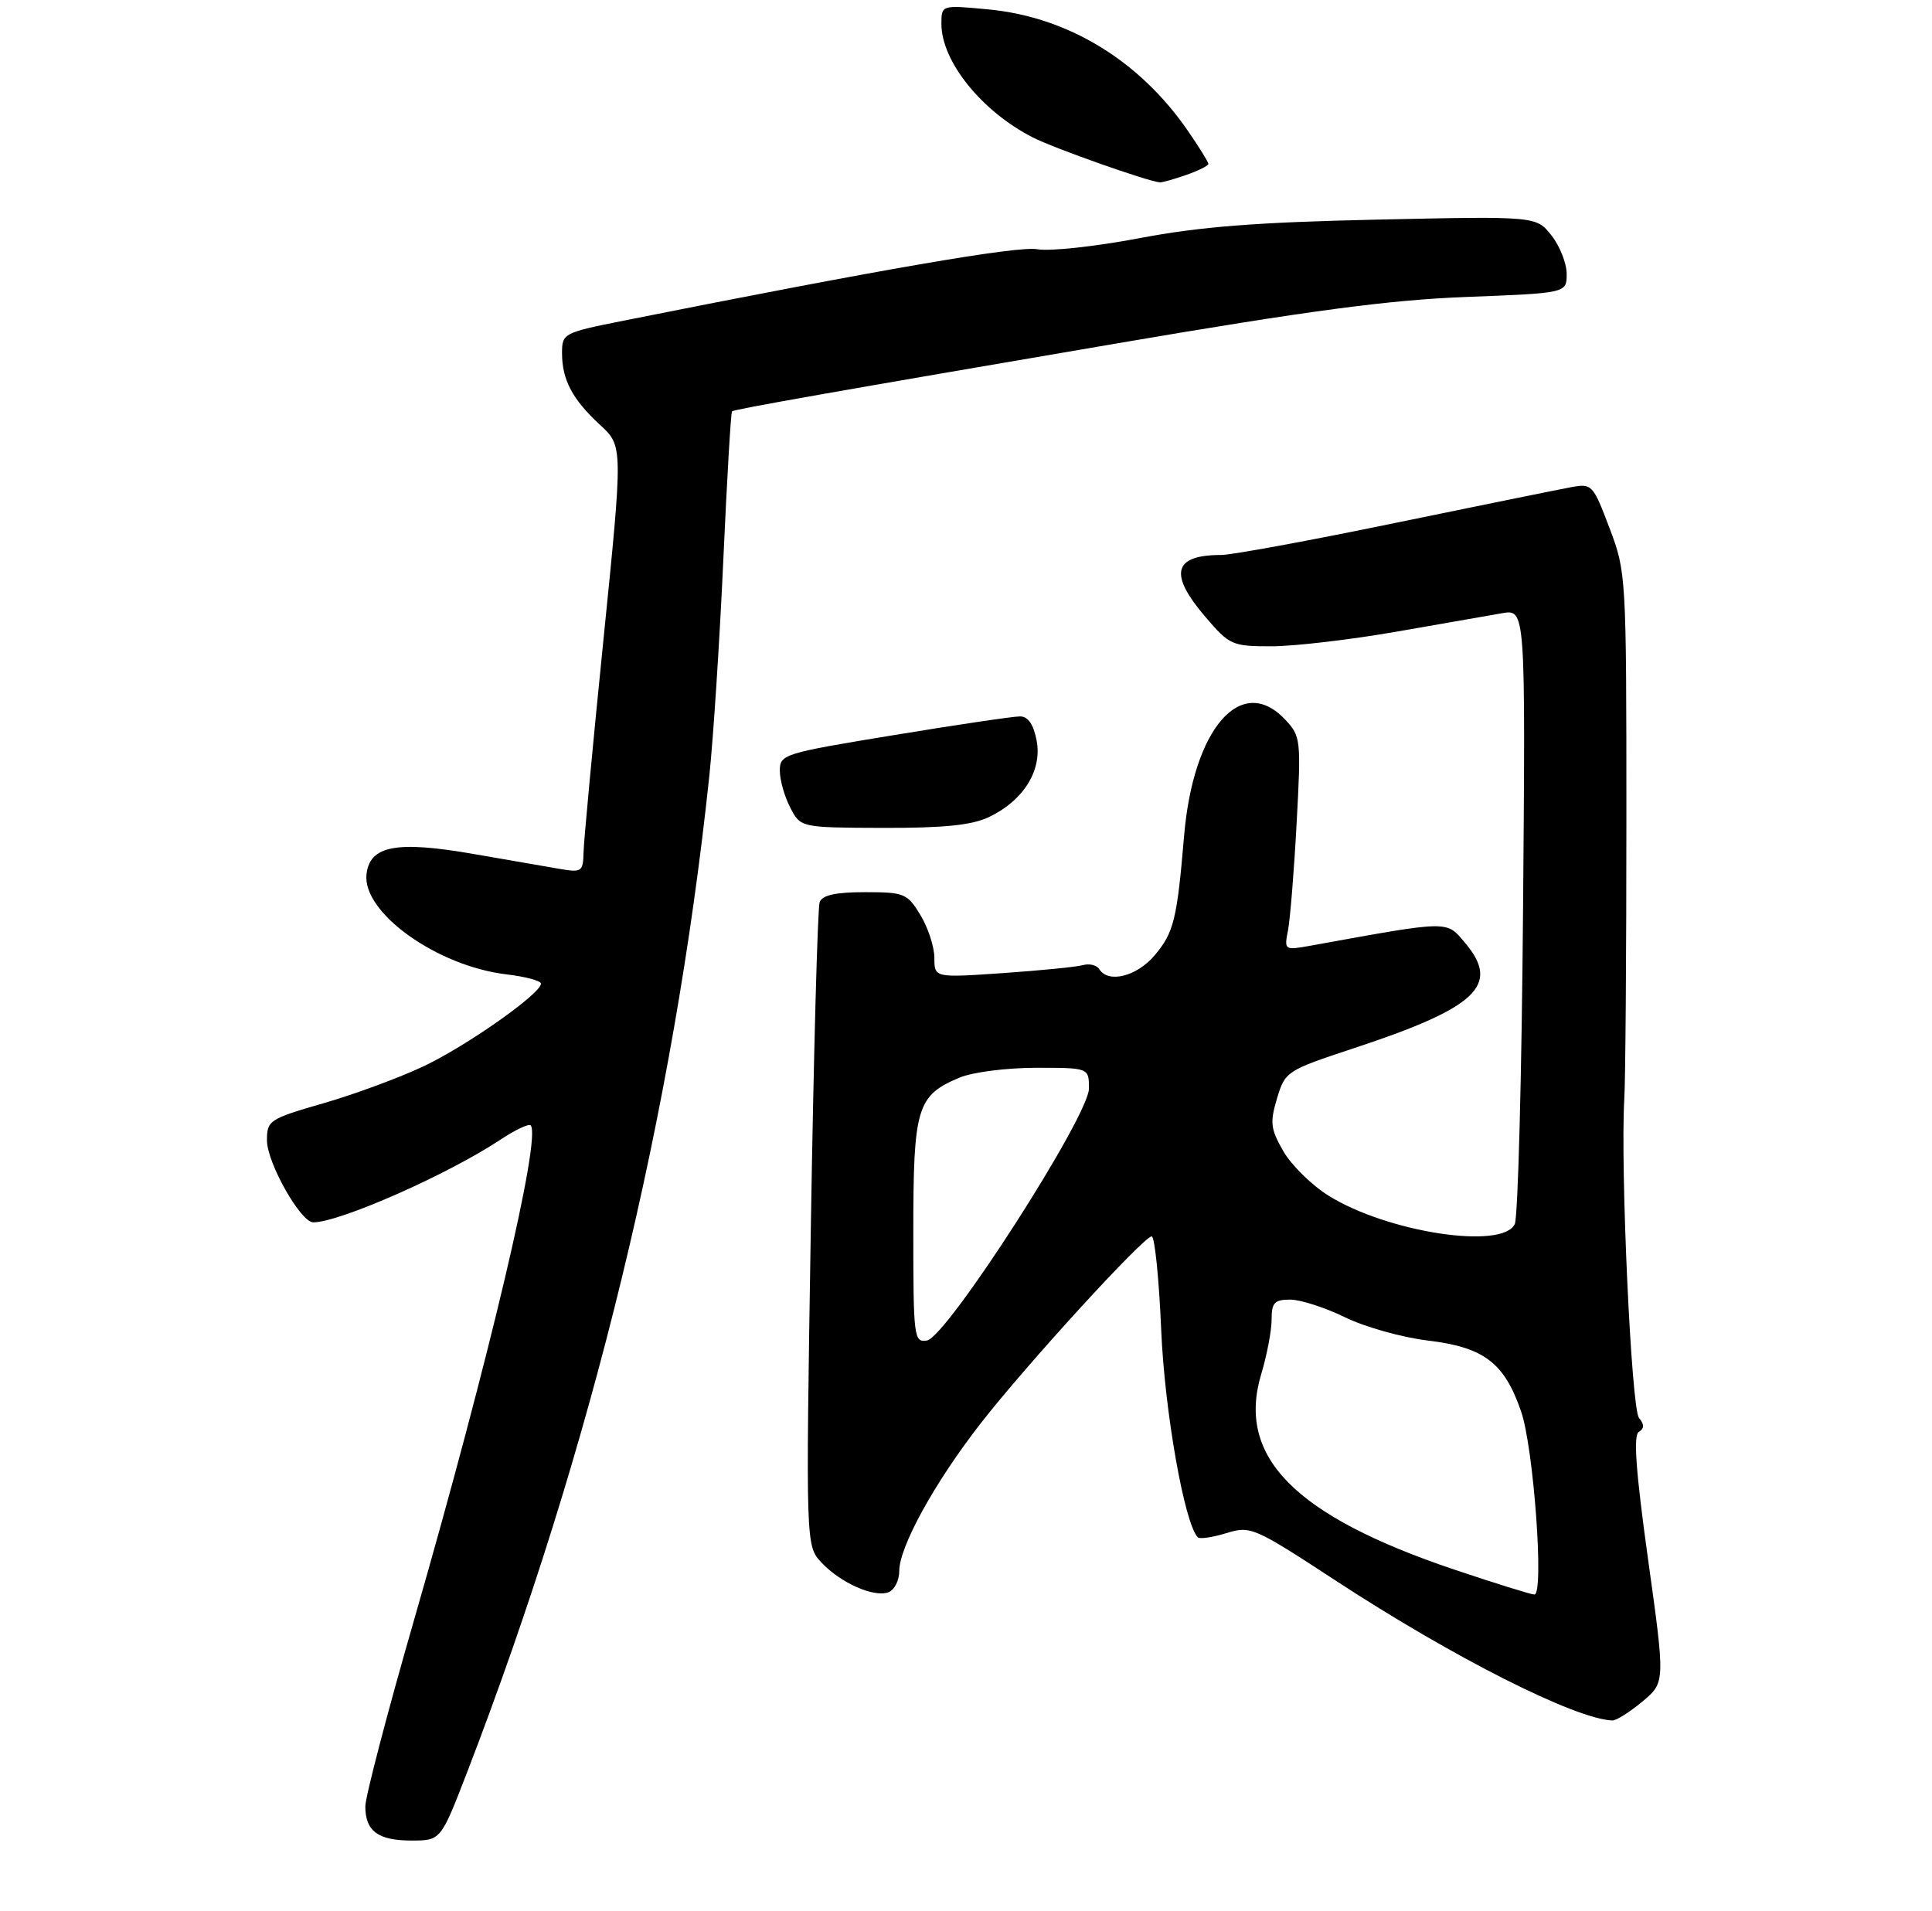 <?xml version="1.0" encoding="UTF-8" standalone="no"?>
<!DOCTYPE svg PUBLIC "-//W3C//DTD SVG 1.1//EN" "http://www.w3.org/Graphics/SVG/1.1/DTD/svg11.dtd" >
<svg xmlns="http://www.w3.org/2000/svg" xmlns:xlink="http://www.w3.org/1999/xlink" version="1.1" viewBox="0 0 275 272">
 <g >
 <path fill="currentColor"
d=" M 66.50 252.25 C 84.23 206.25 95.91 158.21 100.96 110.50 C 101.54 105.00 102.44 91.11 102.96 79.63 C 103.48 68.16 104.03 58.67 104.20 58.55 C 104.64 58.24 118.89 55.72 159.00 48.88 C 186.41 44.20 197.75 42.69 208.75 42.27 C 223.00 41.72 223.00 41.72 223.00 39.00 C 223.00 37.50 222.03 35.03 220.84 33.52 C 218.67 30.77 218.67 30.77 196.09 31.26 C 178.79 31.64 170.84 32.26 162.16 33.91 C 155.92 35.09 149.40 35.80 147.66 35.48 C 144.89 34.97 125.37 38.34 88.75 45.65 C 80.19 47.36 80.00 47.46 80.00 50.26 C 80.00 54.07 81.48 56.87 85.43 60.50 C 88.68 63.50 88.68 63.50 85.90 91.00 C 84.37 106.12 83.09 119.80 83.06 121.38 C 83.00 124.07 82.78 124.22 79.75 123.70 C 77.96 123.40 72.45 122.44 67.50 121.58 C 56.45 119.65 52.65 120.36 52.17 124.43 C 51.53 129.89 62.19 137.52 72.08 138.70 C 74.79 139.02 77.00 139.61 77.00 140.02 C 77.00 141.44 66.44 148.88 60.28 151.79 C 56.86 153.41 50.44 155.78 46.03 157.05 C 38.32 159.28 38.00 159.49 38.00 162.33 C 38.00 165.51 42.79 174.00 44.59 174.00 C 48.33 174.00 63.69 167.22 71.22 162.24 C 73.32 160.84 75.26 159.93 75.53 160.19 C 77.11 161.78 69.69 193.27 58.94 230.59 C 55.12 243.84 52.00 255.79 52.00 257.14 C 52.00 260.66 53.81 262.00 58.57 262.00 C 62.74 262.00 62.74 262.00 66.50 252.25 Z  M 233.77 242.22 C 237.03 239.50 237.03 239.50 234.59 222.01 C 232.85 209.49 232.47 204.33 233.26 203.84 C 234.06 203.34 234.07 202.78 233.29 201.83 C 232.20 200.49 230.63 166.27 231.20 156.50 C 231.37 153.75 231.50 135.75 231.50 116.50 C 231.50 81.93 231.47 81.42 229.09 75.15 C 226.74 68.95 226.60 68.80 223.59 69.36 C 221.89 69.67 210.60 71.97 198.50 74.46 C 186.40 76.96 175.30 79.00 173.83 79.00 C 167.00 79.00 166.32 81.68 171.58 87.82 C 175.02 91.84 175.38 92.00 180.98 92.00 C 184.18 92.00 192.13 91.07 198.65 89.94 C 205.17 88.80 211.99 87.61 213.82 87.29 C 217.14 86.72 217.14 86.72 216.79 129.61 C 216.60 153.20 216.07 173.29 215.61 174.25 C 213.87 177.93 197.55 175.44 189.13 170.22 C 186.72 168.72 183.82 165.87 182.68 163.89 C 180.85 160.71 180.74 159.80 181.77 156.36 C 182.93 152.51 183.11 152.39 192.72 149.21 C 210.21 143.44 213.60 140.24 208.58 134.27 C 205.83 131.00 206.59 130.99 186.64 134.60 C 182.80 135.29 182.78 135.28 183.34 132.40 C 183.64 130.80 184.20 123.96 184.56 117.19 C 185.21 105.28 185.15 104.79 182.94 102.44 C 176.69 95.78 169.83 103.69 168.54 119.02 C 167.54 130.88 167.08 132.75 164.37 135.97 C 161.82 139.00 157.75 140.02 156.47 137.96 C 156.12 137.39 155.08 137.13 154.17 137.38 C 153.25 137.64 148.11 138.15 142.75 138.52 C 133.00 139.19 133.00 139.19 133.00 136.34 C 132.99 134.78 132.10 132.04 131.01 130.25 C 129.14 127.17 128.71 127.00 123.12 127.00 C 118.96 127.00 117.05 127.42 116.67 128.41 C 116.38 129.18 115.81 150.12 115.41 174.93 C 114.69 220.04 114.69 220.04 116.94 222.44 C 119.68 225.35 124.41 227.44 126.48 226.65 C 127.32 226.32 128.00 224.97 128.00 223.63 C 128.00 220.19 133.02 211.07 139.54 202.68 C 146.02 194.34 162.79 176.00 163.93 176.00 C 164.36 176.00 164.97 181.96 165.28 189.25 C 165.77 200.89 168.60 216.94 170.50 218.84 C 170.78 219.11 172.60 218.84 174.56 218.24 C 178.02 217.18 178.47 217.38 190.17 225.03 C 206.89 235.96 224.16 244.69 229.50 244.91 C 230.05 244.93 231.97 243.72 233.77 242.22 Z  M 140.74 116.32 C 145.66 113.99 148.35 109.69 147.56 105.45 C 147.12 103.13 146.35 101.99 145.20 101.98 C 144.27 101.97 136.19 103.17 127.25 104.64 C 111.52 107.22 111.00 107.38 111.00 109.70 C 111.00 111.02 111.66 113.38 112.48 114.95 C 113.95 117.81 113.95 117.81 125.70 117.85 C 134.35 117.87 138.31 117.47 140.74 116.32 Z  M 168.85 24.90 C 170.58 24.30 172.00 23.59 172.00 23.33 C 172.00 23.07 170.69 20.95 169.08 18.62 C 162.18 8.59 151.97 2.39 140.60 1.33 C 134.00 0.71 134.00 0.71 134.00 3.41 C 134.00 8.73 139.74 15.86 147.00 19.56 C 150.03 21.11 163.40 25.83 165.10 25.96 C 165.43 25.98 167.12 25.51 168.85 24.90 Z  M 207.00 223.43 C 184.24 215.76 175.97 207.38 179.53 195.58 C 180.34 192.89 181.00 189.40 181.00 187.84 C 181.00 185.43 181.41 185.00 183.65 185.00 C 185.11 185.00 188.61 186.13 191.44 187.51 C 194.26 188.90 199.59 190.39 203.28 190.83 C 211.23 191.79 214.11 193.98 216.50 200.88 C 218.30 206.04 219.82 227.01 218.40 226.98 C 217.90 226.97 212.78 225.37 207.00 223.43 Z  M 130.00 175.29 C 130.00 157.63 130.51 155.94 136.60 153.39 C 138.45 152.62 143.29 152.00 147.47 152.00 C 155.00 152.00 155.00 152.00 155.00 154.95 C 155.00 158.87 134.76 190.36 131.94 190.82 C 130.09 191.12 130.00 190.43 130.00 175.29 Z "/>
</g>
</svg>
